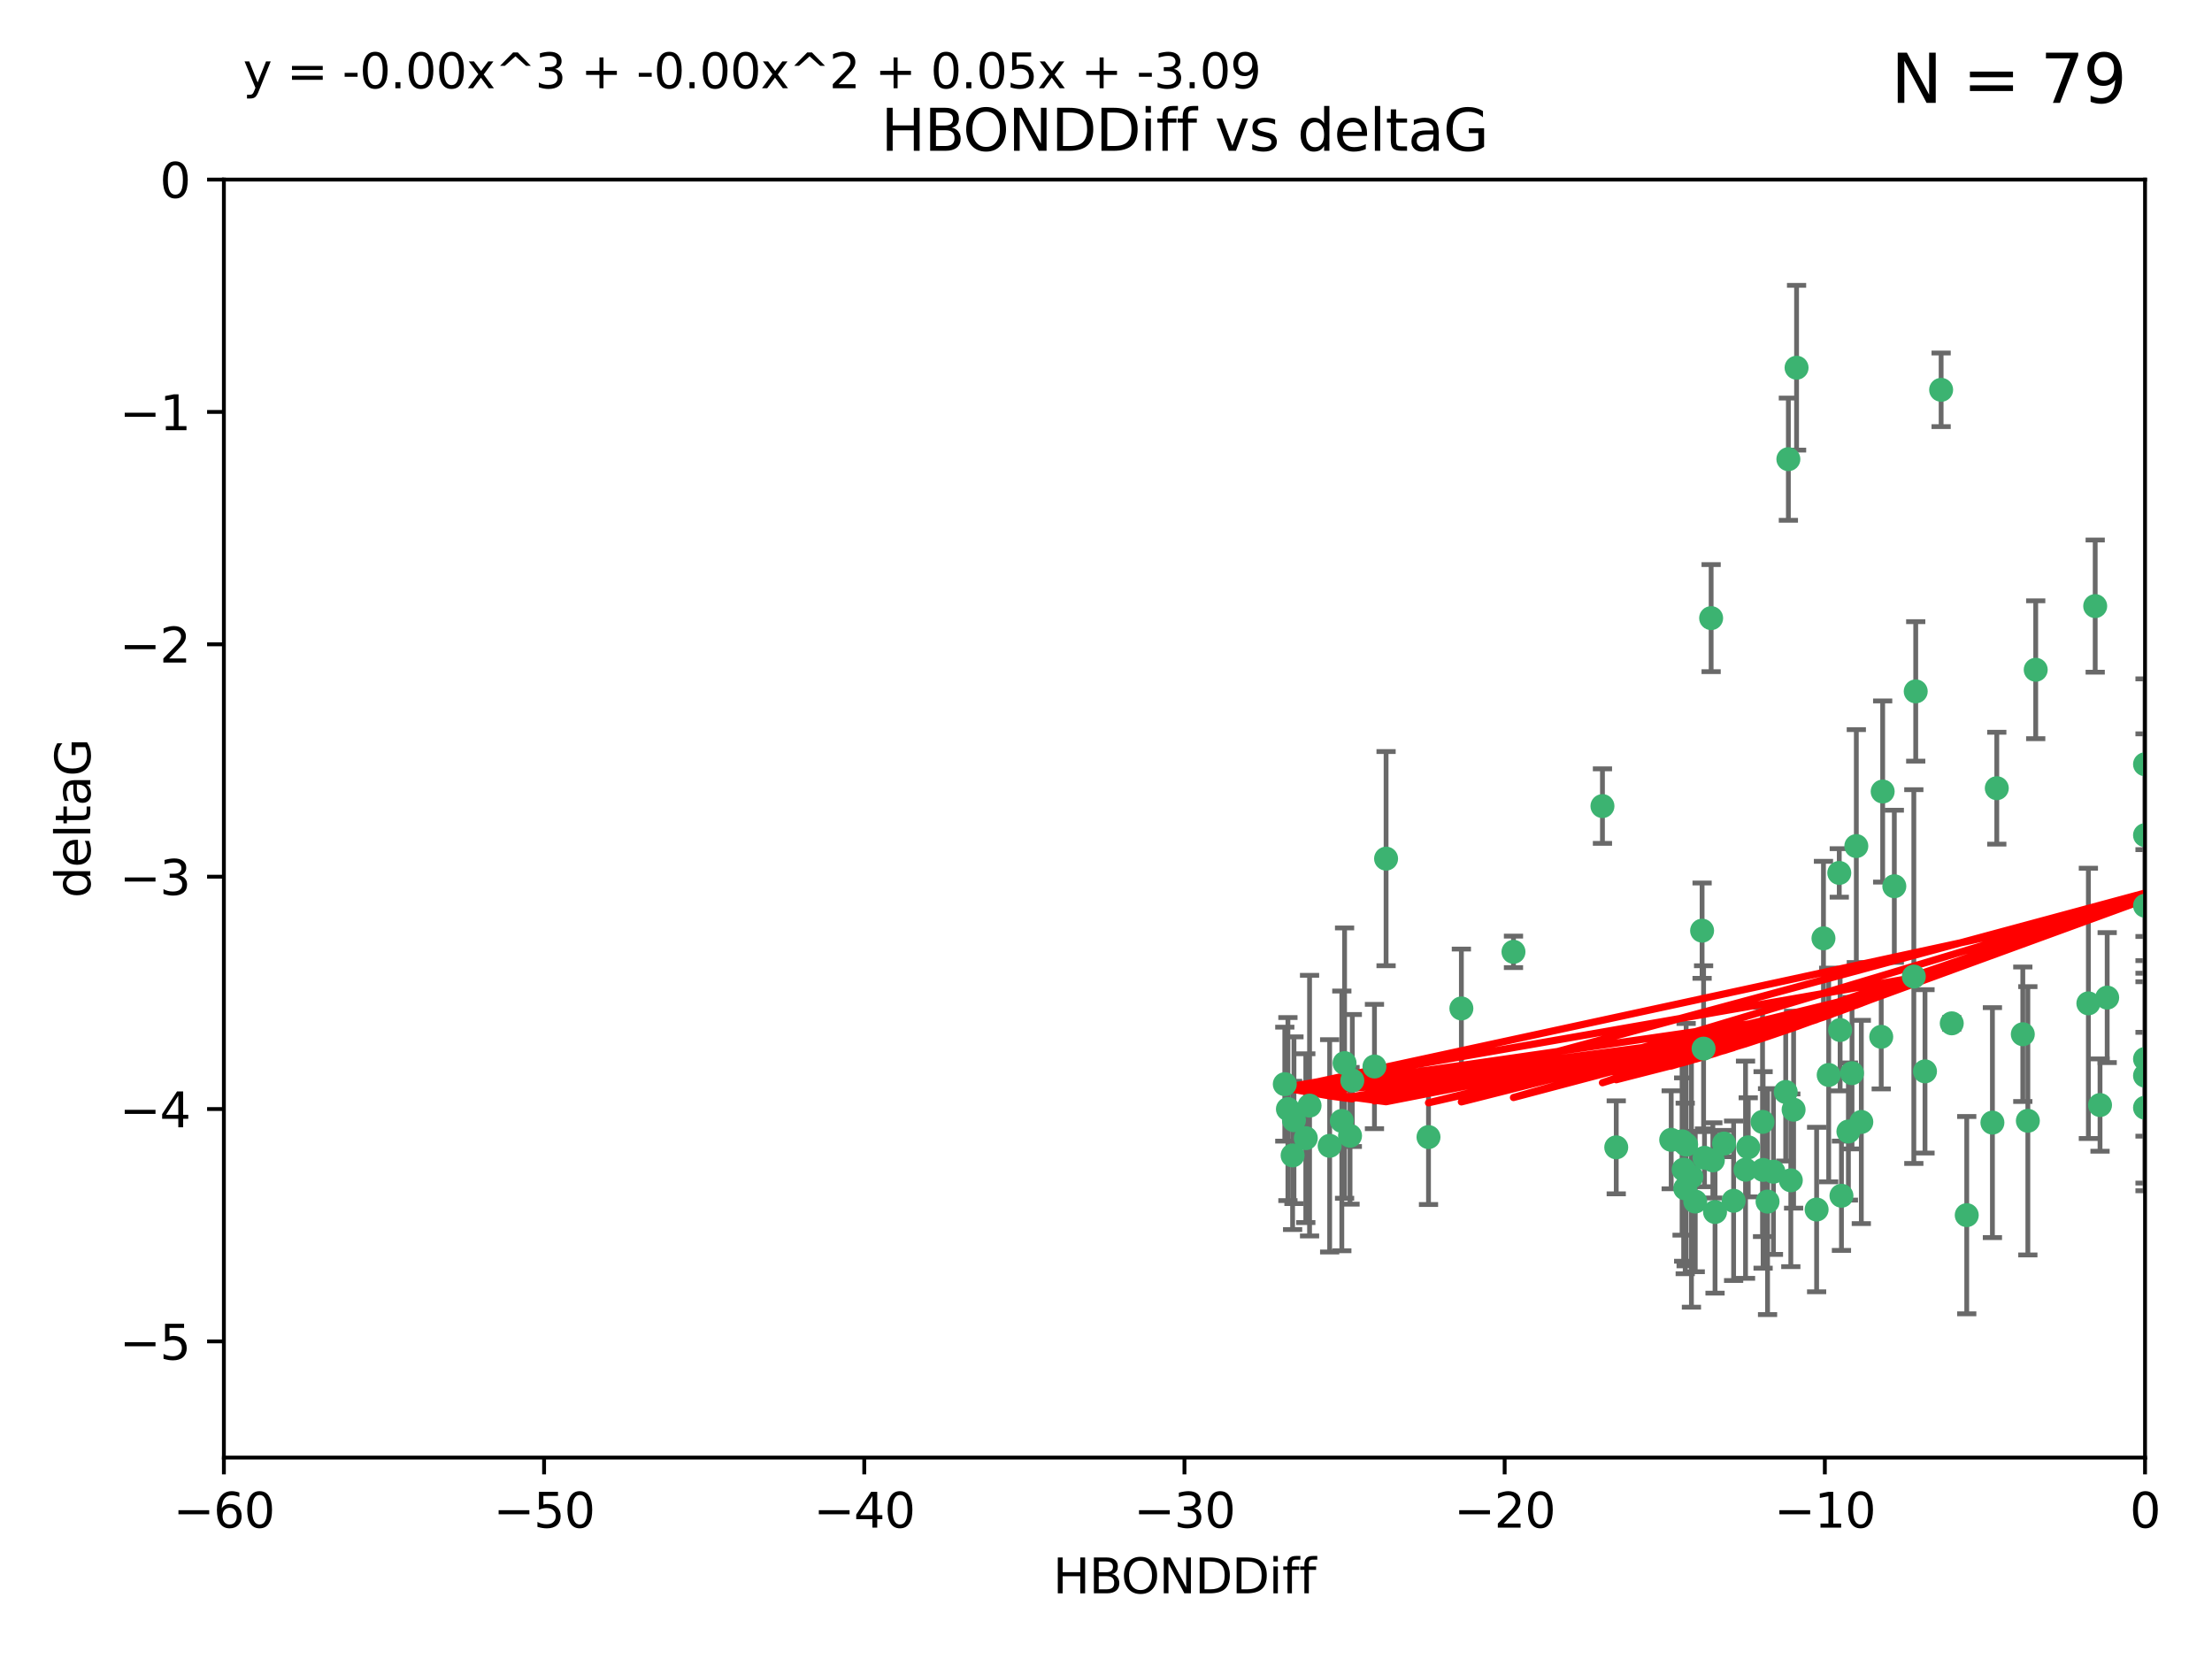 <?xml version="1.0" encoding="utf-8" standalone="no"?>
<!DOCTYPE svg PUBLIC "-//W3C//DTD SVG 1.1//EN"
  "http://www.w3.org/Graphics/SVG/1.1/DTD/svg11.dtd">
<svg xmlns:xlink="http://www.w3.org/1999/xlink" width="460.8pt" height="345.6pt" viewBox="0 0 460.8 345.6" xmlns="http://www.w3.org/2000/svg" version="1.1">
 <defs>
  <style type="text/css">*{stroke-linejoin: round; stroke-linecap: butt}</style>
 </defs>
 <g id="figure_1">
  <g id="patch_1">
   <path d="M 0 345.6 
L 460.8 345.6 
L 460.8 0 
L 0 0 
z
" style="fill: #ffffff"/>
  </g>
  <g id="axes_1">
   <g id="patch_2">
    <path d="M 46.64 303.64 
L 446.85 303.64 
L 446.85 37.411 
L 46.64 37.411 
z
" style="fill: #ffffff"/>
   </g>
   <g id="PathCollection_1">
    <defs>
     <path id="mff9a544802" d="M 0 1.118 
C 0.297 1.118 0.581 1 0.791 0.791 
C 1 0.581 1.118 0.297 1.118 0 
C 1.118 -0.297 1 -0.581 0.791 -0.791 
C 0.581 -1 0.297 -1.118 0 -1.118 
C -0.297 -1.118 -0.581 -1 -0.791 -0.791 
C -1 -0.581 -1.118 -0.297 -1.118 0 
C -1.118 0.297 -1 0.581 -0.791 0.791 
C -0.581 1 -0.297 1.118 0 1.118 
z
" style="stroke: #3cb371"/>
    </defs>
    <g clip-path="url(#p6b7b560f66)">
     <use xlink:href="#mff9a544802" x="364.189" y="239.011" style="fill: #3cb371; stroke: #3cb371"/>
     <use xlink:href="#mff9a544802" x="368.215" y="250.316" style="fill: #3cb371; stroke: #3cb371"/>
     <use xlink:href="#mff9a544802" x="373.059" y="245.88" style="fill: #3cb371; stroke: #3cb371"/>
     <use xlink:href="#mff9a544802" x="373.64" y="231.167" style="fill: #3cb371; stroke: #3cb371"/>
     <use xlink:href="#mff9a544802" x="272.022" y="237.101" style="fill: #3cb371; stroke: #3cb371"/>
     <use xlink:href="#mff9a544802" x="351.255" y="238.455" style="fill: #3cb371; stroke: #3cb371"/>
     <use xlink:href="#mff9a544802" x="352.356" y="245.151" style="fill: #3cb371; stroke: #3cb371"/>
     <use xlink:href="#mff9a544802" x="336.694" y="239.012" style="fill: #3cb371; stroke: #3cb371"/>
     <use xlink:href="#mff9a544802" x="351.062" y="247.575" style="fill: #3cb371; stroke: #3cb371"/>
     <use xlink:href="#mff9a544802" x="383.608" y="249.096" style="fill: #3cb371; stroke: #3cb371"/>
     <use xlink:href="#mff9a544802" x="269.556" y="233.364" style="fill: #3cb371; stroke: #3cb371"/>
     <use xlink:href="#mff9a544802" x="361.144" y="250.142" style="fill: #3cb371; stroke: #3cb371"/>
     <use xlink:href="#mff9a544802" x="350.738" y="243.641" style="fill: #3cb371; stroke: #3cb371"/>
     <use xlink:href="#mff9a544802" x="378.435" y="251.967" style="fill: #3cb371; stroke: #3cb371"/>
     <use xlink:href="#mff9a544802" x="280.099" y="221.462" style="fill: #3cb371; stroke: #3cb371"/>
     <use xlink:href="#mff9a544802" x="281.711" y="225.088" style="fill: #3cb371; stroke: #3cb371"/>
     <use xlink:href="#mff9a544802" x="279.527" y="233.502" style="fill: #3cb371; stroke: #3cb371"/>
     <use xlink:href="#mff9a544802" x="348.14" y="237.443" style="fill: #3cb371; stroke: #3cb371"/>
     <use xlink:href="#mff9a544802" x="363.626" y="243.675" style="fill: #3cb371; stroke: #3cb371"/>
     <use xlink:href="#mff9a544802" x="281.237" y="236.602" style="fill: #3cb371; stroke: #3cb371"/>
     <use xlink:href="#mff9a544802" x="276.992" y="238.695" style="fill: #3cb371; stroke: #3cb371"/>
     <use xlink:href="#mff9a544802" x="269.274" y="240.695" style="fill: #3cb371; stroke: #3cb371"/>
     <use xlink:href="#mff9a544802" x="288.745" y="178.869" style="fill: #3cb371; stroke: #3cb371"/>
     <use xlink:href="#mff9a544802" x="380.951" y="223.937" style="fill: #3cb371; stroke: #3cb371"/>
     <use xlink:href="#mff9a544802" x="367.286" y="243.713" style="fill: #3cb371; stroke: #3cb371"/>
     <use xlink:href="#mff9a544802" x="367.169" y="233.712" style="fill: #3cb371; stroke: #3cb371"/>
     <use xlink:href="#mff9a544802" x="383.331" y="214.57" style="fill: #3cb371; stroke: #3cb371"/>
     <use xlink:href="#mff9a544802" x="356.818" y="241.73" style="fill: #3cb371; stroke: #3cb371"/>
     <use xlink:href="#mff9a544802" x="385.055" y="235.714" style="fill: #3cb371; stroke: #3cb371"/>
     <use xlink:href="#mff9a544802" x="369.439" y="244.088" style="fill: #3cb371; stroke: #3cb371"/>
     <use xlink:href="#mff9a544802" x="286.325" y="222.173" style="fill: #3cb371; stroke: #3cb371"/>
     <use xlink:href="#mff9a544802" x="461.043" y="141.469" style="fill: #3cb371; stroke: #3cb371"/>
     <use xlink:href="#mff9a544802" x="374.258" y="76.602" style="fill: #3cb371; stroke: #3cb371"/>
     <use xlink:href="#mff9a544802" x="355.078" y="241.193" style="fill: #3cb371; stroke: #3cb371"/>
     <use xlink:href="#mff9a544802" x="387.747" y="233.723" style="fill: #3cb371; stroke: #3cb371"/>
     <use xlink:href="#mff9a544802" x="357.274" y="252.481" style="fill: #3cb371; stroke: #3cb371"/>
     <use xlink:href="#mff9a544802" x="353.151" y="250.302" style="fill: #3cb371; stroke: #3cb371"/>
     <use xlink:href="#mff9a544802" x="385.806" y="223.559" style="fill: #3cb371; stroke: #3cb371"/>
     <use xlink:href="#mff9a544802" x="379.862" y="195.473" style="fill: #3cb371; stroke: #3cb371"/>
     <use xlink:href="#mff9a544802" x="354.578" y="193.873" style="fill: #3cb371; stroke: #3cb371"/>
     <use xlink:href="#mff9a544802" x="372.551" y="95.653" style="fill: #3cb371; stroke: #3cb371"/>
     <use xlink:href="#mff9a544802" x="272.805" y="230.324" style="fill: #3cb371; stroke: #3cb371"/>
     <use xlink:href="#mff9a544802" x="359.153" y="238.222" style="fill: #3cb371; stroke: #3cb371"/>
     <use xlink:href="#mff9a544802" x="371.999" y="227.477" style="fill: #3cb371; stroke: #3cb371"/>
     <use xlink:href="#mff9a544802" x="350.408" y="237.76" style="fill: #3cb371; stroke: #3cb371"/>
     <use xlink:href="#mff9a544802" x="409.709" y="253.138" style="fill: #3cb371; stroke: #3cb371"/>
     <use xlink:href="#mff9a544802" x="354.889" y="218.451" style="fill: #3cb371; stroke: #3cb371"/>
     <use xlink:href="#mff9a544802" x="267.647" y="225.849" style="fill: #3cb371; stroke: #3cb371"/>
     <use xlink:href="#mff9a544802" x="404.373" y="81.207" style="fill: #3cb371; stroke: #3cb371"/>
     <use xlink:href="#mff9a544802" x="437.474" y="230.202" style="fill: #3cb371; stroke: #3cb371"/>
     <use xlink:href="#mff9a544802" x="268.297" y="231.04" style="fill: #3cb371; stroke: #3cb371"/>
     <use xlink:href="#mff9a544802" x="356.461" y="128.766" style="fill: #3cb371; stroke: #3cb371"/>
     <use xlink:href="#mff9a544802" x="446.85" y="230.756" style="fill: #3cb371; stroke: #3cb371"/>
     <use xlink:href="#mff9a544802" x="304.431" y="210.077" style="fill: #3cb371; stroke: #3cb371"/>
     <use xlink:href="#mff9a544802" x="391.895" y="215.989" style="fill: #3cb371; stroke: #3cb371"/>
     <use xlink:href="#mff9a544802" x="415.968" y="164.196" style="fill: #3cb371; stroke: #3cb371"/>
     <use xlink:href="#mff9a544802" x="398.685" y="203.435" style="fill: #3cb371; stroke: #3cb371"/>
     <use xlink:href="#mff9a544802" x="297.583" y="236.875" style="fill: #3cb371; stroke: #3cb371"/>
     <use xlink:href="#mff9a544802" x="386.706" y="176.253" style="fill: #3cb371; stroke: #3cb371"/>
     <use xlink:href="#mff9a544802" x="424.077" y="139.522" style="fill: #3cb371; stroke: #3cb371"/>
     <use xlink:href="#mff9a544802" x="399.08" y="144.029" style="fill: #3cb371; stroke: #3cb371"/>
     <use xlink:href="#mff9a544802" x="315.286" y="198.286" style="fill: #3cb371; stroke: #3cb371"/>
     <use xlink:href="#mff9a544802" x="383.153" y="181.846" style="fill: #3cb371; stroke: #3cb371"/>
     <use xlink:href="#mff9a544802" x="446.85" y="188.681" style="fill: #3cb371; stroke: #3cb371"/>
     <use xlink:href="#mff9a544802" x="401.013" y="223.183" style="fill: #3cb371; stroke: #3cb371"/>
     <use xlink:href="#mff9a544802" x="435.046" y="209.019" style="fill: #3cb371; stroke: #3cb371"/>
     <use xlink:href="#mff9a544802" x="438.965" y="207.82" style="fill: #3cb371; stroke: #3cb371"/>
     <use xlink:href="#mff9a544802" x="406.587" y="213.179" style="fill: #3cb371; stroke: #3cb371"/>
     <use xlink:href="#mff9a544802" x="422.439" y="233.481" style="fill: #3cb371; stroke: #3cb371"/>
     <use xlink:href="#mff9a544802" x="446.85" y="173.979" style="fill: #3cb371; stroke: #3cb371"/>
     <use xlink:href="#mff9a544802" x="436.469" y="126.26" style="fill: #3cb371; stroke: #3cb371"/>
     <use xlink:href="#mff9a544802" x="394.622" y="184.622" style="fill: #3cb371; stroke: #3cb371"/>
     <use xlink:href="#mff9a544802" x="446.85" y="224.085" style="fill: #3cb371; stroke: #3cb371"/>
     <use xlink:href="#mff9a544802" x="415.057" y="233.861" style="fill: #3cb371; stroke: #3cb371"/>
     <use xlink:href="#mff9a544802" x="446.85" y="159.21" style="fill: #3cb371; stroke: #3cb371"/>
     <use xlink:href="#mff9a544802" x="421.387" y="215.451" style="fill: #3cb371; stroke: #3cb371"/>
     <use xlink:href="#mff9a544802" x="392.195" y="164.886" style="fill: #3cb371; stroke: #3cb371"/>
     <use xlink:href="#mff9a544802" x="333.82" y="167.925" style="fill: #3cb371; stroke: #3cb371"/>
     <use xlink:href="#mff9a544802" x="446.85" y="220.6" style="fill: #3cb371; stroke: #3cb371"/>
    </g>
   </g>
   <g id="matplotlib.axis_1">
    <g id="xtick_1">
     <g id="line2d_1">
      <defs>
       <path id="mf4e5647604" d="M 0 0 
L 0 3.5 
" style="stroke: #000000; stroke-width: 0.8"/>
      </defs>
      <g>
       <use xlink:href="#mf4e5647604" x="46.64" y="303.64" style="stroke: #000000; stroke-width: 0.8"/>
      </g>
     </g>
     <g id="text_1">
      <!-- −60 -->
      <g transform="translate(36.088 318.238)scale(0.1 -0.1)">
       <defs>
        <path id="DejaVuSans-2212" d="M 678 2272 
L 4684 2272 
L 4684 1741 
L 678 1741 
L 678 2272 
z
" transform="scale(0.016)"/>
        <path id="DejaVuSans-36" d="M 2113 2584 
Q 1688 2584 1439 2293 
Q 1191 2003 1191 1497 
Q 1191 994 1439 701 
Q 1688 409 2113 409 
Q 2538 409 2786 701 
Q 3034 994 3034 1497 
Q 3034 2003 2786 2293 
Q 2538 2584 2113 2584 
z
M 3366 4563 
L 3366 3988 
Q 3128 4100 2886 4159 
Q 2644 4219 2406 4219 
Q 1781 4219 1451 3797 
Q 1122 3375 1075 2522 
Q 1259 2794 1537 2939 
Q 1816 3084 2150 3084 
Q 2853 3084 3261 2657 
Q 3669 2231 3669 1497 
Q 3669 778 3244 343 
Q 2819 -91 2113 -91 
Q 1303 -91 875 529 
Q 447 1150 447 2328 
Q 447 3434 972 4092 
Q 1497 4750 2381 4750 
Q 2619 4750 2861 4703 
Q 3103 4656 3366 4563 
z
" transform="scale(0.016)"/>
        <path id="DejaVuSans-30" d="M 2034 4250 
Q 1547 4250 1301 3770 
Q 1056 3291 1056 2328 
Q 1056 1369 1301 889 
Q 1547 409 2034 409 
Q 2525 409 2770 889 
Q 3016 1369 3016 2328 
Q 3016 3291 2770 3770 
Q 2525 4250 2034 4250 
z
M 2034 4750 
Q 2819 4750 3233 4129 
Q 3647 3509 3647 2328 
Q 3647 1150 3233 529 
Q 2819 -91 2034 -91 
Q 1250 -91 836 529 
Q 422 1150 422 2328 
Q 422 3509 836 4129 
Q 1250 4750 2034 4750 
z
" transform="scale(0.016)"/>
       </defs>
       <use xlink:href="#DejaVuSans-2212"/>
       <use xlink:href="#DejaVuSans-36" x="83.789"/>
       <use xlink:href="#DejaVuSans-30" x="147.412"/>
      </g>
     </g>
    </g>
    <g id="xtick_2">
     <g id="line2d_2">
      <g>
       <use xlink:href="#mf4e5647604" x="113.342" y="303.64" style="stroke: #000000; stroke-width: 0.8"/>
      </g>
     </g>
     <g id="text_2">
      <!-- −50 -->
      <g transform="translate(102.789 318.238)scale(0.1 -0.1)">
       <defs>
        <path id="DejaVuSans-35" d="M 691 4666 
L 3169 4666 
L 3169 4134 
L 1269 4134 
L 1269 2991 
Q 1406 3038 1543 3061 
Q 1681 3084 1819 3084 
Q 2600 3084 3056 2656 
Q 3513 2228 3513 1497 
Q 3513 744 3044 326 
Q 2575 -91 1722 -91 
Q 1428 -91 1123 -41 
Q 819 9 494 109 
L 494 744 
Q 775 591 1075 516 
Q 1375 441 1709 441 
Q 2250 441 2565 725 
Q 2881 1009 2881 1497 
Q 2881 1984 2565 2268 
Q 2250 2553 1709 2553 
Q 1456 2553 1204 2497 
Q 953 2441 691 2322 
L 691 4666 
z
" transform="scale(0.016)"/>
       </defs>
       <use xlink:href="#DejaVuSans-2212"/>
       <use xlink:href="#DejaVuSans-35" x="83.789"/>
       <use xlink:href="#DejaVuSans-30" x="147.412"/>
      </g>
     </g>
    </g>
    <g id="xtick_3">
     <g id="line2d_3">
      <g>
       <use xlink:href="#mf4e5647604" x="180.043" y="303.64" style="stroke: #000000; stroke-width: 0.8"/>
      </g>
     </g>
     <g id="text_3">
      <!-- −40 -->
      <g transform="translate(169.491 318.238)scale(0.1 -0.1)">
       <defs>
        <path id="DejaVuSans-34" d="M 2419 4116 
L 825 1625 
L 2419 1625 
L 2419 4116 
z
M 2253 4666 
L 3047 4666 
L 3047 1625 
L 3713 1625 
L 3713 1100 
L 3047 1100 
L 3047 0 
L 2419 0 
L 2419 1100 
L 313 1100 
L 313 1709 
L 2253 4666 
z
" transform="scale(0.016)"/>
       </defs>
       <use xlink:href="#DejaVuSans-2212"/>
       <use xlink:href="#DejaVuSans-34" x="83.789"/>
       <use xlink:href="#DejaVuSans-30" x="147.412"/>
      </g>
     </g>
    </g>
    <g id="xtick_4">
     <g id="line2d_4">
      <g>
       <use xlink:href="#mf4e5647604" x="246.745" y="303.64" style="stroke: #000000; stroke-width: 0.8"/>
      </g>
     </g>
     <g id="text_4">
      <!-- −30 -->
      <g transform="translate(236.193 318.238)scale(0.1 -0.1)">
       <defs>
        <path id="DejaVuSans-33" d="M 2597 2516 
Q 3050 2419 3304 2112 
Q 3559 1806 3559 1356 
Q 3559 666 3084 287 
Q 2609 -91 1734 -91 
Q 1441 -91 1130 -33 
Q 819 25 488 141 
L 488 750 
Q 750 597 1062 519 
Q 1375 441 1716 441 
Q 2309 441 2620 675 
Q 2931 909 2931 1356 
Q 2931 1769 2642 2001 
Q 2353 2234 1838 2234 
L 1294 2234 
L 1294 2753 
L 1863 2753 
Q 2328 2753 2575 2939 
Q 2822 3125 2822 3475 
Q 2822 3834 2567 4026 
Q 2313 4219 1838 4219 
Q 1578 4219 1281 4162 
Q 984 4106 628 3988 
L 628 4550 
Q 988 4650 1302 4700 
Q 1616 4750 1894 4750 
Q 2613 4750 3031 4423 
Q 3450 4097 3450 3541 
Q 3450 3153 3228 2886 
Q 3006 2619 2597 2516 
z
" transform="scale(0.016)"/>
       </defs>
       <use xlink:href="#DejaVuSans-2212"/>
       <use xlink:href="#DejaVuSans-33" x="83.789"/>
       <use xlink:href="#DejaVuSans-30" x="147.412"/>
      </g>
     </g>
    </g>
    <g id="xtick_5">
     <g id="line2d_5">
      <g>
       <use xlink:href="#mf4e5647604" x="313.447" y="303.64" style="stroke: #000000; stroke-width: 0.8"/>
      </g>
     </g>
     <g id="text_5">
      <!-- −20 -->
      <g transform="translate(302.894 318.238)scale(0.1 -0.1)">
       <defs>
        <path id="DejaVuSans-32" d="M 1228 531 
L 3431 531 
L 3431 0 
L 469 0 
L 469 531 
Q 828 903 1448 1529 
Q 2069 2156 2228 2338 
Q 2531 2678 2651 2914 
Q 2772 3150 2772 3378 
Q 2772 3750 2511 3984 
Q 2250 4219 1831 4219 
Q 1534 4219 1204 4116 
Q 875 4013 500 3803 
L 500 4441 
Q 881 4594 1212 4672 
Q 1544 4750 1819 4750 
Q 2544 4750 2975 4387 
Q 3406 4025 3406 3419 
Q 3406 3131 3298 2873 
Q 3191 2616 2906 2266 
Q 2828 2175 2409 1742 
Q 1991 1309 1228 531 
z
" transform="scale(0.016)"/>
       </defs>
       <use xlink:href="#DejaVuSans-2212"/>
       <use xlink:href="#DejaVuSans-32" x="83.789"/>
       <use xlink:href="#DejaVuSans-30" x="147.412"/>
      </g>
     </g>
    </g>
    <g id="xtick_6">
     <g id="line2d_6">
      <g>
       <use xlink:href="#mf4e5647604" x="380.148" y="303.64" style="stroke: #000000; stroke-width: 0.8"/>
      </g>
     </g>
     <g id="text_6">
      <!-- −10 -->
      <g transform="translate(369.596 318.238)scale(0.1 -0.1)">
       <defs>
        <path id="DejaVuSans-31" d="M 794 531 
L 1825 531 
L 1825 4091 
L 703 3866 
L 703 4441 
L 1819 4666 
L 2450 4666 
L 2450 531 
L 3481 531 
L 3481 0 
L 794 0 
L 794 531 
z
" transform="scale(0.016)"/>
       </defs>
       <use xlink:href="#DejaVuSans-2212"/>
       <use xlink:href="#DejaVuSans-31" x="83.789"/>
       <use xlink:href="#DejaVuSans-30" x="147.412"/>
      </g>
     </g>
    </g>
    <g id="xtick_7">
     <g id="line2d_7">
      <g>
       <use xlink:href="#mf4e5647604" x="446.85" y="303.64" style="stroke: #000000; stroke-width: 0.8"/>
      </g>
     </g>
     <g id="text_7">
      <!-- 0 -->
      <g transform="translate(443.669 318.238)scale(0.1 -0.1)">
       <use xlink:href="#DejaVuSans-30"/>
      </g>
     </g>
    </g>
    <g id="text_8">
     <!-- HBONDDiff -->
     <g transform="translate(219.356 331.917)scale(0.1 -0.1)">
      <defs>
       <path id="DejaVuSans-48" d="M 628 4666 
L 1259 4666 
L 1259 2753 
L 3553 2753 
L 3553 4666 
L 4184 4666 
L 4184 0 
L 3553 0 
L 3553 2222 
L 1259 2222 
L 1259 0 
L 628 0 
L 628 4666 
z
" transform="scale(0.016)"/>
       <path id="DejaVuSans-42" d="M 1259 2228 
L 1259 519 
L 2272 519 
Q 2781 519 3026 730 
Q 3272 941 3272 1375 
Q 3272 1813 3026 2020 
Q 2781 2228 2272 2228 
L 1259 2228 
z
M 1259 4147 
L 1259 2741 
L 2194 2741 
Q 2656 2741 2882 2914 
Q 3109 3088 3109 3444 
Q 3109 3797 2882 3972 
Q 2656 4147 2194 4147 
L 1259 4147 
z
M 628 4666 
L 2241 4666 
Q 2963 4666 3353 4366 
Q 3744 4066 3744 3513 
Q 3744 3084 3544 2831 
Q 3344 2578 2956 2516 
Q 3422 2416 3680 2098 
Q 3938 1781 3938 1306 
Q 3938 681 3513 340 
Q 3088 0 2303 0 
L 628 0 
L 628 4666 
z
" transform="scale(0.016)"/>
       <path id="DejaVuSans-4f" d="M 2522 4238 
Q 1834 4238 1429 3725 
Q 1025 3213 1025 2328 
Q 1025 1447 1429 934 
Q 1834 422 2522 422 
Q 3209 422 3611 934 
Q 4013 1447 4013 2328 
Q 4013 3213 3611 3725 
Q 3209 4238 2522 4238 
z
M 2522 4750 
Q 3503 4750 4090 4092 
Q 4678 3434 4678 2328 
Q 4678 1225 4090 567 
Q 3503 -91 2522 -91 
Q 1538 -91 948 565 
Q 359 1222 359 2328 
Q 359 3434 948 4092 
Q 1538 4750 2522 4750 
z
" transform="scale(0.016)"/>
       <path id="DejaVuSans-4e" d="M 628 4666 
L 1478 4666 
L 3547 763 
L 3547 4666 
L 4159 4666 
L 4159 0 
L 3309 0 
L 1241 3903 
L 1241 0 
L 628 0 
L 628 4666 
z
" transform="scale(0.016)"/>
       <path id="DejaVuSans-44" d="M 1259 4147 
L 1259 519 
L 2022 519 
Q 2988 519 3436 956 
Q 3884 1394 3884 2338 
Q 3884 3275 3436 3711 
Q 2988 4147 2022 4147 
L 1259 4147 
z
M 628 4666 
L 1925 4666 
Q 3281 4666 3915 4102 
Q 4550 3538 4550 2338 
Q 4550 1131 3912 565 
Q 3275 0 1925 0 
L 628 0 
L 628 4666 
z
" transform="scale(0.016)"/>
       <path id="DejaVuSans-69" d="M 603 3500 
L 1178 3500 
L 1178 0 
L 603 0 
L 603 3500 
z
M 603 4863 
L 1178 4863 
L 1178 4134 
L 603 4134 
L 603 4863 
z
" transform="scale(0.016)"/>
       <path id="DejaVuSans-66" d="M 2375 4863 
L 2375 4384 
L 1825 4384 
Q 1516 4384 1395 4259 
Q 1275 4134 1275 3809 
L 1275 3500 
L 2222 3500 
L 2222 3053 
L 1275 3053 
L 1275 0 
L 697 0 
L 697 3053 
L 147 3053 
L 147 3500 
L 697 3500 
L 697 3744 
Q 697 4328 969 4595 
Q 1241 4863 1831 4863 
L 2375 4863 
z
" transform="scale(0.016)"/>
      </defs>
      <use xlink:href="#DejaVuSans-48"/>
      <use xlink:href="#DejaVuSans-42" x="75.195"/>
      <use xlink:href="#DejaVuSans-4f" x="142.049"/>
      <use xlink:href="#DejaVuSans-4e" x="220.76"/>
      <use xlink:href="#DejaVuSans-44" x="295.564"/>
      <use xlink:href="#DejaVuSans-44" x="372.566"/>
      <use xlink:href="#DejaVuSans-69" x="449.568"/>
      <use xlink:href="#DejaVuSans-66" x="477.352"/>
      <use xlink:href="#DejaVuSans-66" x="512.557"/>
     </g>
    </g>
   </g>
   <g id="matplotlib.axis_2">
    <g id="ytick_1">
     <g id="line2d_8">
      <defs>
       <path id="m9f47c50909" d="M 0 0 
L -3.5 0 
" style="stroke: #000000; stroke-width: 0.8"/>
      </defs>
      <g>
       <use xlink:href="#m9f47c50909" x="46.64" y="279.437" style="stroke: #000000; stroke-width: 0.8"/>
      </g>
     </g>
     <g id="text_9">
      <!-- −5 -->
      <g transform="translate(24.898 283.237)scale(0.1 -0.1)">
       <use xlink:href="#DejaVuSans-2212"/>
       <use xlink:href="#DejaVuSans-35" x="83.789"/>
      </g>
     </g>
    </g>
    <g id="ytick_2">
     <g id="line2d_9">
      <g>
       <use xlink:href="#m9f47c50909" x="46.64" y="231.032" style="stroke: #000000; stroke-width: 0.8"/>
      </g>
     </g>
     <g id="text_10">
      <!-- −4 -->
      <g transform="translate(24.898 234.831)scale(0.1 -0.1)">
       <use xlink:href="#DejaVuSans-2212"/>
       <use xlink:href="#DejaVuSans-34" x="83.789"/>
      </g>
     </g>
    </g>
    <g id="ytick_3">
     <g id="line2d_10">
      <g>
       <use xlink:href="#m9f47c50909" x="46.64" y="182.627" style="stroke: #000000; stroke-width: 0.8"/>
      </g>
     </g>
     <g id="text_11">
      <!-- −3 -->
      <g transform="translate(24.898 186.426)scale(0.1 -0.1)">
       <use xlink:href="#DejaVuSans-2212"/>
       <use xlink:href="#DejaVuSans-33" x="83.789"/>
      </g>
     </g>
    </g>
    <g id="ytick_4">
     <g id="line2d_11">
      <g>
       <use xlink:href="#m9f47c50909" x="46.64" y="134.222" style="stroke: #000000; stroke-width: 0.8"/>
      </g>
     </g>
     <g id="text_12">
      <!-- −2 -->
      <g transform="translate(24.898 138.021)scale(0.1 -0.1)">
       <use xlink:href="#DejaVuSans-2212"/>
       <use xlink:href="#DejaVuSans-32" x="83.789"/>
      </g>
     </g>
    </g>
    <g id="ytick_5">
     <g id="line2d_12">
      <g>
       <use xlink:href="#m9f47c50909" x="46.64" y="85.816" style="stroke: #000000; stroke-width: 0.8"/>
      </g>
     </g>
     <g id="text_13">
      <!-- −1 -->
      <g transform="translate(24.898 89.616)scale(0.1 -0.1)">
       <use xlink:href="#DejaVuSans-2212"/>
       <use xlink:href="#DejaVuSans-31" x="83.789"/>
      </g>
     </g>
    </g>
    <g id="ytick_6">
     <g id="line2d_13">
      <g>
       <use xlink:href="#m9f47c50909" x="46.64" y="37.411" style="stroke: #000000; stroke-width: 0.8"/>
      </g>
     </g>
     <g id="text_14">
      <!-- 0 -->
      <g transform="translate(33.278 41.21)scale(0.1 -0.1)">
       <use xlink:href="#DejaVuSans-30"/>
      </g>
     </g>
    </g>
    <g id="text_15">
     <!-- deltaG -->
     <g transform="translate(18.818 187.064)rotate(-90)scale(0.1 -0.1)">
      <defs>
       <path id="DejaVuSans-64" d="M 2906 2969 
L 2906 4863 
L 3481 4863 
L 3481 0 
L 2906 0 
L 2906 525 
Q 2725 213 2448 61 
Q 2172 -91 1784 -91 
Q 1150 -91 751 415 
Q 353 922 353 1747 
Q 353 2572 751 3078 
Q 1150 3584 1784 3584 
Q 2172 3584 2448 3432 
Q 2725 3281 2906 2969 
z
M 947 1747 
Q 947 1113 1208 752 
Q 1469 391 1925 391 
Q 2381 391 2643 752 
Q 2906 1113 2906 1747 
Q 2906 2381 2643 2742 
Q 2381 3103 1925 3103 
Q 1469 3103 1208 2742 
Q 947 2381 947 1747 
z
" transform="scale(0.016)"/>
       <path id="DejaVuSans-65" d="M 3597 1894 
L 3597 1613 
L 953 1613 
Q 991 1019 1311 708 
Q 1631 397 2203 397 
Q 2534 397 2845 478 
Q 3156 559 3463 722 
L 3463 178 
Q 3153 47 2828 -22 
Q 2503 -91 2169 -91 
Q 1331 -91 842 396 
Q 353 884 353 1716 
Q 353 2575 817 3079 
Q 1281 3584 2069 3584 
Q 2775 3584 3186 3129 
Q 3597 2675 3597 1894 
z
M 3022 2063 
Q 3016 2534 2758 2815 
Q 2500 3097 2075 3097 
Q 1594 3097 1305 2825 
Q 1016 2553 972 2059 
L 3022 2063 
z
" transform="scale(0.016)"/>
       <path id="DejaVuSans-6c" d="M 603 4863 
L 1178 4863 
L 1178 0 
L 603 0 
L 603 4863 
z
" transform="scale(0.016)"/>
       <path id="DejaVuSans-74" d="M 1172 4494 
L 1172 3500 
L 2356 3500 
L 2356 3053 
L 1172 3053 
L 1172 1153 
Q 1172 725 1289 603 
Q 1406 481 1766 481 
L 2356 481 
L 2356 0 
L 1766 0 
Q 1100 0 847 248 
Q 594 497 594 1153 
L 594 3053 
L 172 3053 
L 172 3500 
L 594 3500 
L 594 4494 
L 1172 4494 
z
" transform="scale(0.016)"/>
       <path id="DejaVuSans-61" d="M 2194 1759 
Q 1497 1759 1228 1600 
Q 959 1441 959 1056 
Q 959 750 1161 570 
Q 1363 391 1709 391 
Q 2188 391 2477 730 
Q 2766 1069 2766 1631 
L 2766 1759 
L 2194 1759 
z
M 3341 1997 
L 3341 0 
L 2766 0 
L 2766 531 
Q 2569 213 2275 61 
Q 1981 -91 1556 -91 
Q 1019 -91 701 211 
Q 384 513 384 1019 
Q 384 1609 779 1909 
Q 1175 2209 1959 2209 
L 2766 2209 
L 2766 2266 
Q 2766 2663 2505 2880 
Q 2244 3097 1772 3097 
Q 1472 3097 1187 3025 
Q 903 2953 641 2809 
L 641 3341 
Q 956 3463 1253 3523 
Q 1550 3584 1831 3584 
Q 2591 3584 2966 3190 
Q 3341 2797 3341 1997 
z
" transform="scale(0.016)"/>
       <path id="DejaVuSans-47" d="M 3809 666 
L 3809 1919 
L 2778 1919 
L 2778 2438 
L 4434 2438 
L 4434 434 
Q 4069 175 3628 42 
Q 3188 -91 2688 -91 
Q 1594 -91 976 548 
Q 359 1188 359 2328 
Q 359 3472 976 4111 
Q 1594 4750 2688 4750 
Q 3144 4750 3555 4637 
Q 3966 4525 4313 4306 
L 4313 3634 
Q 3963 3931 3569 4081 
Q 3175 4231 2741 4231 
Q 1884 4231 1454 3753 
Q 1025 3275 1025 2328 
Q 1025 1384 1454 906 
Q 1884 428 2741 428 
Q 3075 428 3337 486 
Q 3600 544 3809 666 
z
" transform="scale(0.016)"/>
      </defs>
      <use xlink:href="#DejaVuSans-64"/>
      <use xlink:href="#DejaVuSans-65" x="63.477"/>
      <use xlink:href="#DejaVuSans-6c" x="125"/>
      <use xlink:href="#DejaVuSans-74" x="152.783"/>
      <use xlink:href="#DejaVuSans-61" x="191.992"/>
      <use xlink:href="#DejaVuSans-47" x="253.271"/>
     </g>
    </g>
   </g>
   <g id="LineCollection_1">
    <path d="M 364.189 249.332 
L 364.189 228.691 
" clip-path="url(#p6b7b560f66)" style="fill: none; stroke: #696969"/>
    <path d="M 368.215 273.851 
L 368.215 226.78 
" clip-path="url(#p6b7b560f66)" style="fill: none; stroke: #696969"/>
    <path d="M 373.059 263.87 
L 373.059 227.891 
" clip-path="url(#p6b7b560f66)" style="fill: none; stroke: #696969"/>
    <path d="M 373.64 251.678 
L 373.64 210.656 
" clip-path="url(#p6b7b560f66)" style="fill: none; stroke: #696969"/>
    <path d="M 272.022 254.682 
L 272.022 219.519 
" clip-path="url(#p6b7b560f66)" style="fill: none; stroke: #696969"/>
    <path d="M 351.255 263.702 
L 351.255 213.208 
" clip-path="url(#p6b7b560f66)" style="fill: none; stroke: #696969"/>
    <path d="M 352.356 272.312 
L 352.356 217.99 
" clip-path="url(#p6b7b560f66)" style="fill: none; stroke: #696969"/>
    <path d="M 336.694 248.696 
L 336.694 229.327 
" clip-path="url(#p6b7b560f66)" style="fill: none; stroke: #696969"/>
    <path d="M 351.062 265.34 
L 351.062 229.81 
" clip-path="url(#p6b7b560f66)" style="fill: none; stroke: #696969"/>
    <path d="M 383.608 260.481 
L 383.608 237.71 
" clip-path="url(#p6b7b560f66)" style="fill: none; stroke: #696969"/>
    <path d="M 269.556 250.731 
L 269.556 215.997 
" clip-path="url(#p6b7b560f66)" style="fill: none; stroke: #696969"/>
    <path d="M 361.144 266.753 
L 361.144 233.531 
" clip-path="url(#p6b7b560f66)" style="fill: none; stroke: #696969"/>
    <path d="M 350.738 262.737 
L 350.738 224.544 
" clip-path="url(#p6b7b560f66)" style="fill: none; stroke: #696969"/>
    <path d="M 378.435 269.097 
L 378.435 234.836 
" clip-path="url(#p6b7b560f66)" style="fill: none; stroke: #696969"/>
    <path d="M 280.099 249.617 
L 280.099 193.307 
" clip-path="url(#p6b7b560f66)" style="fill: none; stroke: #696969"/>
    <path d="M 281.711 238.836 
L 281.711 211.34 
" clip-path="url(#p6b7b560f66)" style="fill: none; stroke: #696969"/>
    <path d="M 279.527 260.554 
L 279.527 206.45 
" clip-path="url(#p6b7b560f66)" style="fill: none; stroke: #696969"/>
    <path d="M 348.14 247.65 
L 348.14 227.236 
" clip-path="url(#p6b7b560f66)" style="fill: none; stroke: #696969"/>
    <path d="M 363.626 266.303 
L 363.626 221.048 
" clip-path="url(#p6b7b560f66)" style="fill: none; stroke: #696969"/>
    <path d="M 281.237 250.846 
L 281.237 222.359 
" clip-path="url(#p6b7b560f66)" style="fill: none; stroke: #696969"/>
    <path d="M 276.992 260.812 
L 276.992 216.578 
" clip-path="url(#p6b7b560f66)" style="fill: none; stroke: #696969"/>
    <path d="M 269.274 256.139 
L 269.274 225.251 
" clip-path="url(#p6b7b560f66)" style="fill: none; stroke: #696969"/>
    <path d="M 288.745 201.178 
L 288.745 156.56 
" clip-path="url(#p6b7b560f66)" style="fill: none; stroke: #696969"/>
    <path d="M 380.951 246.2 
L 380.951 201.674 
" clip-path="url(#p6b7b560f66)" style="fill: none; stroke: #696969"/>
    <path d="M 367.286 264.178 
L 367.286 223.248 
" clip-path="url(#p6b7b560f66)" style="fill: none; stroke: #696969"/>
    <path d="M 367.169 257.598 
L 367.169 209.826 
" clip-path="url(#p6b7b560f66)" style="fill: none; stroke: #696969"/>
    <path d="M 383.331 227.251 
L 383.331 201.889 
" clip-path="url(#p6b7b560f66)" style="fill: none; stroke: #696969"/>
    <path d="M 356.818 249.557 
L 356.818 233.903 
" clip-path="url(#p6b7b560f66)" style="fill: none; stroke: #696969"/>
    <path d="M 385.055 250 
L 385.055 221.428 
" clip-path="url(#p6b7b560f66)" style="fill: none; stroke: #696969"/>
    <path d="M 369.439 261.318 
L 369.439 226.858 
" clip-path="url(#p6b7b560f66)" style="fill: none; stroke: #696969"/>
    <path d="M 286.325 235.121 
L 286.325 209.225 
" clip-path="url(#p6b7b560f66)" style="fill: none; stroke: #696969"/>
    <path d="M 461.043 146.137 
L 461.043 136.802 
" clip-path="url(#p6b7b560f66)" style="fill: none; stroke: #696969"/>
    <path d="M 374.258 93.762 
L 374.258 59.442 
" clip-path="url(#p6b7b560f66)" style="fill: none; stroke: #696969"/>
    <path d="M 355.078 247.22 
L 355.078 235.166 
" clip-path="url(#p6b7b560f66)" style="fill: none; stroke: #696969"/>
    <path d="M 387.747 254.896 
L 387.747 212.549 
" clip-path="url(#p6b7b560f66)" style="fill: none; stroke: #696969"/>
    <path d="M 357.274 269.381 
L 357.274 235.581 
" clip-path="url(#p6b7b560f66)" style="fill: none; stroke: #696969"/>
    <path d="M 353.151 264.925 
L 353.151 235.679 
" clip-path="url(#p6b7b560f66)" style="fill: none; stroke: #696969"/>
    <path d="M 385.806 239.336 
L 385.806 207.781 
" clip-path="url(#p6b7b560f66)" style="fill: none; stroke: #696969"/>
    <path d="M 379.862 211.518 
L 379.862 179.428 
" clip-path="url(#p6b7b560f66)" style="fill: none; stroke: #696969"/>
    <path d="M 354.578 203.802 
L 354.578 183.944 
" clip-path="url(#p6b7b560f66)" style="fill: none; stroke: #696969"/>
    <path d="M 372.551 108.382 
L 372.551 82.923 
" clip-path="url(#p6b7b560f66)" style="fill: none; stroke: #696969"/>
    <path d="M 272.805 257.471 
L 272.805 203.178 
" clip-path="url(#p6b7b560f66)" style="fill: none; stroke: #696969"/>
    <path d="M 359.153 240.963 
L 359.153 235.481 
" clip-path="url(#p6b7b560f66)" style="fill: none; stroke: #696969"/>
    <path d="M 371.999 241.86 
L 371.999 213.095 
" clip-path="url(#p6b7b560f66)" style="fill: none; stroke: #696969"/>
    <path d="M 350.408 257.301 
L 350.408 218.218 
" clip-path="url(#p6b7b560f66)" style="fill: none; stroke: #696969"/>
    <path d="M 409.709 273.691 
L 409.709 232.586 
" clip-path="url(#p6b7b560f66)" style="fill: none; stroke: #696969"/>
    <path d="M 354.889 235.713 
L 354.889 201.188 
" clip-path="url(#p6b7b560f66)" style="fill: none; stroke: #696969"/>
    <path d="M 267.647 237.72 
L 267.647 213.978 
" clip-path="url(#p6b7b560f66)" style="fill: none; stroke: #696969"/>
    <path d="M 404.373 88.875 
L 404.373 73.539 
" clip-path="url(#p6b7b560f66)" style="fill: none; stroke: #696969"/>
    <path d="M 437.474 239.817 
L 437.474 220.587 
" clip-path="url(#p6b7b560f66)" style="fill: none; stroke: #696969"/>
    <path d="M 268.297 250.104 
L 268.297 211.975 
" clip-path="url(#p6b7b560f66)" style="fill: none; stroke: #696969"/>
    <path d="M 356.461 139.92 
L 356.461 117.611 
" clip-path="url(#p6b7b560f66)" style="fill: none; stroke: #696969"/>
    <path d="M 446.85 246.458 
L 446.85 215.054 
" clip-path="url(#p6b7b560f66)" style="fill: none; stroke: #696969"/>
    <path d="M 304.431 222.445 
L 304.431 197.71 
" clip-path="url(#p6b7b560f66)" style="fill: none; stroke: #696969"/>
    <path d="M 391.895 226.845 
L 391.895 205.133 
" clip-path="url(#p6b7b560f66)" style="fill: none; stroke: #696969"/>
    <path d="M 415.968 175.847 
L 415.968 152.545 
" clip-path="url(#p6b7b560f66)" style="fill: none; stroke: #696969"/>
    <path d="M 398.685 242.368 
L 398.685 164.502 
" clip-path="url(#p6b7b560f66)" style="fill: none; stroke: #696969"/>
    <path d="M 297.583 250.922 
L 297.583 222.829 
" clip-path="url(#p6b7b560f66)" style="fill: none; stroke: #696969"/>
    <path d="M 386.706 200.512 
L 386.706 151.994 
" clip-path="url(#p6b7b560f66)" style="fill: none; stroke: #696969"/>
    <path d="M 424.077 153.884 
L 424.077 125.16 
" clip-path="url(#p6b7b560f66)" style="fill: none; stroke: #696969"/>
    <path d="M 399.08 158.556 
L 399.08 129.503 
" clip-path="url(#p6b7b560f66)" style="fill: none; stroke: #696969"/>
    <path d="M 315.286 201.563 
L 315.286 195.009 
" clip-path="url(#p6b7b560f66)" style="fill: none; stroke: #696969"/>
    <path d="M 383.153 186.895 
L 383.153 176.797 
" clip-path="url(#p6b7b560f66)" style="fill: none; stroke: #696969"/>
    <path d="M 446.85 202.739 
L 446.85 174.624 
" clip-path="url(#p6b7b560f66)" style="fill: none; stroke: #696969"/>
    <path d="M 401.013 240.197 
L 401.013 206.168 
" clip-path="url(#p6b7b560f66)" style="fill: none; stroke: #696969"/>
    <path d="M 435.046 237.171 
L 435.046 180.866 
" clip-path="url(#p6b7b560f66)" style="fill: none; stroke: #696969"/>
    <path d="M 438.965 221.356 
L 438.965 194.285 
" clip-path="url(#p6b7b560f66)" style="fill: none; stroke: #696969"/>
    <path d="M 406.587 214.388 
L 406.587 211.971 
" clip-path="url(#p6b7b560f66)" style="fill: none; stroke: #696969"/>
    <path d="M 422.439 261.427 
L 422.439 205.535 
" clip-path="url(#p6b7b560f66)" style="fill: none; stroke: #696969"/>
    <path d="M 446.85 195.085 
L 446.85 152.873 
" clip-path="url(#p6b7b560f66)" style="fill: none; stroke: #696969"/>
    <path d="M 436.469 140.03 
L 436.469 112.489 
" clip-path="url(#p6b7b560f66)" style="fill: none; stroke: #696969"/>
    <path d="M 394.622 200.466 
L 394.622 168.778 
" clip-path="url(#p6b7b560f66)" style="fill: none; stroke: #696969"/>
    <path d="M 446.85 248.056 
L 446.85 200.114 
" clip-path="url(#p6b7b560f66)" style="fill: none; stroke: #696969"/>
    <path d="M 415.057 257.815 
L 415.057 209.906 
" clip-path="url(#p6b7b560f66)" style="fill: none; stroke: #696969"/>
    <path d="M 446.85 176.996 
L 446.85 141.423 
" clip-path="url(#p6b7b560f66)" style="fill: none; stroke: #696969"/>
    <path d="M 421.387 229.46 
L 421.387 201.442 
" clip-path="url(#p6b7b560f66)" style="fill: none; stroke: #696969"/>
    <path d="M 392.195 183.754 
L 392.195 146.019 
" clip-path="url(#p6b7b560f66)" style="fill: none; stroke: #696969"/>
    <path d="M 333.82 175.69 
L 333.82 160.161 
" clip-path="url(#p6b7b560f66)" style="fill: none; stroke: #696969"/>
    <path d="M 446.85 236.686 
L 446.85 204.513 
" clip-path="url(#p6b7b560f66)" style="fill: none; stroke: #696969"/>
   </g>
   <g id="line2d_14">
    <defs>
     <path id="m5b3c72917a" d="M 2 0 
L -2 -0 
" style="stroke: #696969"/>
    </defs>
    <g clip-path="url(#p6b7b560f66)">
     <use xlink:href="#m5b3c72917a" x="364.189" y="249.332" style="fill: #696969; stroke: #696969"/>
     <use xlink:href="#m5b3c72917a" x="368.215" y="273.851" style="fill: #696969; stroke: #696969"/>
     <use xlink:href="#m5b3c72917a" x="373.059" y="263.87" style="fill: #696969; stroke: #696969"/>
     <use xlink:href="#m5b3c72917a" x="373.64" y="251.678" style="fill: #696969; stroke: #696969"/>
     <use xlink:href="#m5b3c72917a" x="272.022" y="254.682" style="fill: #696969; stroke: #696969"/>
     <use xlink:href="#m5b3c72917a" x="351.255" y="263.702" style="fill: #696969; stroke: #696969"/>
     <use xlink:href="#m5b3c72917a" x="352.356" y="272.312" style="fill: #696969; stroke: #696969"/>
     <use xlink:href="#m5b3c72917a" x="336.694" y="248.696" style="fill: #696969; stroke: #696969"/>
     <use xlink:href="#m5b3c72917a" x="351.062" y="265.34" style="fill: #696969; stroke: #696969"/>
     <use xlink:href="#m5b3c72917a" x="383.608" y="260.481" style="fill: #696969; stroke: #696969"/>
     <use xlink:href="#m5b3c72917a" x="269.556" y="250.731" style="fill: #696969; stroke: #696969"/>
     <use xlink:href="#m5b3c72917a" x="361.144" y="266.753" style="fill: #696969; stroke: #696969"/>
     <use xlink:href="#m5b3c72917a" x="350.738" y="262.737" style="fill: #696969; stroke: #696969"/>
     <use xlink:href="#m5b3c72917a" x="378.435" y="269.097" style="fill: #696969; stroke: #696969"/>
     <use xlink:href="#m5b3c72917a" x="280.099" y="249.617" style="fill: #696969; stroke: #696969"/>
     <use xlink:href="#m5b3c72917a" x="281.711" y="238.836" style="fill: #696969; stroke: #696969"/>
     <use xlink:href="#m5b3c72917a" x="279.527" y="260.554" style="fill: #696969; stroke: #696969"/>
     <use xlink:href="#m5b3c72917a" x="348.14" y="247.65" style="fill: #696969; stroke: #696969"/>
     <use xlink:href="#m5b3c72917a" x="363.626" y="266.303" style="fill: #696969; stroke: #696969"/>
     <use xlink:href="#m5b3c72917a" x="281.237" y="250.846" style="fill: #696969; stroke: #696969"/>
     <use xlink:href="#m5b3c72917a" x="276.992" y="260.812" style="fill: #696969; stroke: #696969"/>
     <use xlink:href="#m5b3c72917a" x="269.274" y="256.139" style="fill: #696969; stroke: #696969"/>
     <use xlink:href="#m5b3c72917a" x="288.745" y="201.178" style="fill: #696969; stroke: #696969"/>
     <use xlink:href="#m5b3c72917a" x="380.951" y="246.2" style="fill: #696969; stroke: #696969"/>
     <use xlink:href="#m5b3c72917a" x="367.286" y="264.178" style="fill: #696969; stroke: #696969"/>
     <use xlink:href="#m5b3c72917a" x="367.169" y="257.598" style="fill: #696969; stroke: #696969"/>
     <use xlink:href="#m5b3c72917a" x="383.331" y="227.251" style="fill: #696969; stroke: #696969"/>
     <use xlink:href="#m5b3c72917a" x="356.818" y="249.557" style="fill: #696969; stroke: #696969"/>
     <use xlink:href="#m5b3c72917a" x="385.055" y="250" style="fill: #696969; stroke: #696969"/>
     <use xlink:href="#m5b3c72917a" x="369.439" y="261.318" style="fill: #696969; stroke: #696969"/>
     <use xlink:href="#m5b3c72917a" x="286.325" y="235.121" style="fill: #696969; stroke: #696969"/>
     <use xlink:href="#m5b3c72917a" x="461.043" y="146.137" style="fill: #696969; stroke: #696969"/>
     <use xlink:href="#m5b3c72917a" x="374.258" y="93.762" style="fill: #696969; stroke: #696969"/>
     <use xlink:href="#m5b3c72917a" x="355.078" y="247.22" style="fill: #696969; stroke: #696969"/>
     <use xlink:href="#m5b3c72917a" x="387.747" y="254.896" style="fill: #696969; stroke: #696969"/>
     <use xlink:href="#m5b3c72917a" x="357.274" y="269.381" style="fill: #696969; stroke: #696969"/>
     <use xlink:href="#m5b3c72917a" x="353.151" y="264.925" style="fill: #696969; stroke: #696969"/>
     <use xlink:href="#m5b3c72917a" x="385.806" y="239.336" style="fill: #696969; stroke: #696969"/>
     <use xlink:href="#m5b3c72917a" x="379.862" y="211.518" style="fill: #696969; stroke: #696969"/>
     <use xlink:href="#m5b3c72917a" x="354.578" y="203.802" style="fill: #696969; stroke: #696969"/>
     <use xlink:href="#m5b3c72917a" x="372.551" y="108.382" style="fill: #696969; stroke: #696969"/>
     <use xlink:href="#m5b3c72917a" x="272.805" y="257.471" style="fill: #696969; stroke: #696969"/>
     <use xlink:href="#m5b3c72917a" x="359.153" y="240.963" style="fill: #696969; stroke: #696969"/>
     <use xlink:href="#m5b3c72917a" x="371.999" y="241.86" style="fill: #696969; stroke: #696969"/>
     <use xlink:href="#m5b3c72917a" x="350.408" y="257.301" style="fill: #696969; stroke: #696969"/>
     <use xlink:href="#m5b3c72917a" x="409.709" y="273.691" style="fill: #696969; stroke: #696969"/>
     <use xlink:href="#m5b3c72917a" x="354.889" y="235.713" style="fill: #696969; stroke: #696969"/>
     <use xlink:href="#m5b3c72917a" x="267.647" y="237.72" style="fill: #696969; stroke: #696969"/>
     <use xlink:href="#m5b3c72917a" x="404.373" y="88.875" style="fill: #696969; stroke: #696969"/>
     <use xlink:href="#m5b3c72917a" x="437.474" y="239.817" style="fill: #696969; stroke: #696969"/>
     <use xlink:href="#m5b3c72917a" x="268.297" y="250.104" style="fill: #696969; stroke: #696969"/>
     <use xlink:href="#m5b3c72917a" x="356.461" y="139.92" style="fill: #696969; stroke: #696969"/>
     <use xlink:href="#m5b3c72917a" x="446.85" y="246.458" style="fill: #696969; stroke: #696969"/>
     <use xlink:href="#m5b3c72917a" x="304.431" y="222.445" style="fill: #696969; stroke: #696969"/>
     <use xlink:href="#m5b3c72917a" x="391.895" y="226.845" style="fill: #696969; stroke: #696969"/>
     <use xlink:href="#m5b3c72917a" x="415.968" y="175.847" style="fill: #696969; stroke: #696969"/>
     <use xlink:href="#m5b3c72917a" x="398.685" y="242.368" style="fill: #696969; stroke: #696969"/>
     <use xlink:href="#m5b3c72917a" x="297.583" y="250.922" style="fill: #696969; stroke: #696969"/>
     <use xlink:href="#m5b3c72917a" x="386.706" y="200.512" style="fill: #696969; stroke: #696969"/>
     <use xlink:href="#m5b3c72917a" x="424.077" y="153.884" style="fill: #696969; stroke: #696969"/>
     <use xlink:href="#m5b3c72917a" x="399.08" y="158.556" style="fill: #696969; stroke: #696969"/>
     <use xlink:href="#m5b3c72917a" x="315.286" y="201.563" style="fill: #696969; stroke: #696969"/>
     <use xlink:href="#m5b3c72917a" x="383.153" y="186.895" style="fill: #696969; stroke: #696969"/>
     <use xlink:href="#m5b3c72917a" x="446.85" y="202.739" style="fill: #696969; stroke: #696969"/>
     <use xlink:href="#m5b3c72917a" x="401.013" y="240.197" style="fill: #696969; stroke: #696969"/>
     <use xlink:href="#m5b3c72917a" x="435.046" y="237.171" style="fill: #696969; stroke: #696969"/>
     <use xlink:href="#m5b3c72917a" x="438.965" y="221.356" style="fill: #696969; stroke: #696969"/>
     <use xlink:href="#m5b3c72917a" x="406.587" y="214.388" style="fill: #696969; stroke: #696969"/>
     <use xlink:href="#m5b3c72917a" x="422.439" y="261.427" style="fill: #696969; stroke: #696969"/>
     <use xlink:href="#m5b3c72917a" x="446.85" y="195.085" style="fill: #696969; stroke: #696969"/>
     <use xlink:href="#m5b3c72917a" x="436.469" y="140.03" style="fill: #696969; stroke: #696969"/>
     <use xlink:href="#m5b3c72917a" x="394.622" y="200.466" style="fill: #696969; stroke: #696969"/>
     <use xlink:href="#m5b3c72917a" x="446.85" y="248.056" style="fill: #696969; stroke: #696969"/>
     <use xlink:href="#m5b3c72917a" x="415.057" y="257.815" style="fill: #696969; stroke: #696969"/>
     <use xlink:href="#m5b3c72917a" x="446.85" y="176.996" style="fill: #696969; stroke: #696969"/>
     <use xlink:href="#m5b3c72917a" x="421.387" y="229.46" style="fill: #696969; stroke: #696969"/>
     <use xlink:href="#m5b3c72917a" x="392.195" y="183.754" style="fill: #696969; stroke: #696969"/>
     <use xlink:href="#m5b3c72917a" x="333.82" y="175.69" style="fill: #696969; stroke: #696969"/>
     <use xlink:href="#m5b3c72917a" x="446.85" y="236.686" style="fill: #696969; stroke: #696969"/>
    </g>
   </g>
   <g id="line2d_15">
    <g clip-path="url(#p6b7b560f66)">
     <use xlink:href="#m5b3c72917a" x="364.189" y="228.691" style="fill: #696969; stroke: #696969"/>
     <use xlink:href="#m5b3c72917a" x="368.215" y="226.78" style="fill: #696969; stroke: #696969"/>
     <use xlink:href="#m5b3c72917a" x="373.059" y="227.891" style="fill: #696969; stroke: #696969"/>
     <use xlink:href="#m5b3c72917a" x="373.64" y="210.656" style="fill: #696969; stroke: #696969"/>
     <use xlink:href="#m5b3c72917a" x="272.022" y="219.519" style="fill: #696969; stroke: #696969"/>
     <use xlink:href="#m5b3c72917a" x="351.255" y="213.208" style="fill: #696969; stroke: #696969"/>
     <use xlink:href="#m5b3c72917a" x="352.356" y="217.99" style="fill: #696969; stroke: #696969"/>
     <use xlink:href="#m5b3c72917a" x="336.694" y="229.327" style="fill: #696969; stroke: #696969"/>
     <use xlink:href="#m5b3c72917a" x="351.062" y="229.81" style="fill: #696969; stroke: #696969"/>
     <use xlink:href="#m5b3c72917a" x="383.608" y="237.71" style="fill: #696969; stroke: #696969"/>
     <use xlink:href="#m5b3c72917a" x="269.556" y="215.997" style="fill: #696969; stroke: #696969"/>
     <use xlink:href="#m5b3c72917a" x="361.144" y="233.531" style="fill: #696969; stroke: #696969"/>
     <use xlink:href="#m5b3c72917a" x="350.738" y="224.544" style="fill: #696969; stroke: #696969"/>
     <use xlink:href="#m5b3c72917a" x="378.435" y="234.836" style="fill: #696969; stroke: #696969"/>
     <use xlink:href="#m5b3c72917a" x="280.099" y="193.307" style="fill: #696969; stroke: #696969"/>
     <use xlink:href="#m5b3c72917a" x="281.711" y="211.34" style="fill: #696969; stroke: #696969"/>
     <use xlink:href="#m5b3c72917a" x="279.527" y="206.45" style="fill: #696969; stroke: #696969"/>
     <use xlink:href="#m5b3c72917a" x="348.14" y="227.236" style="fill: #696969; stroke: #696969"/>
     <use xlink:href="#m5b3c72917a" x="363.626" y="221.048" style="fill: #696969; stroke: #696969"/>
     <use xlink:href="#m5b3c72917a" x="281.237" y="222.359" style="fill: #696969; stroke: #696969"/>
     <use xlink:href="#m5b3c72917a" x="276.992" y="216.578" style="fill: #696969; stroke: #696969"/>
     <use xlink:href="#m5b3c72917a" x="269.274" y="225.251" style="fill: #696969; stroke: #696969"/>
     <use xlink:href="#m5b3c72917a" x="288.745" y="156.56" style="fill: #696969; stroke: #696969"/>
     <use xlink:href="#m5b3c72917a" x="380.951" y="201.674" style="fill: #696969; stroke: #696969"/>
     <use xlink:href="#m5b3c72917a" x="367.286" y="223.248" style="fill: #696969; stroke: #696969"/>
     <use xlink:href="#m5b3c72917a" x="367.169" y="209.826" style="fill: #696969; stroke: #696969"/>
     <use xlink:href="#m5b3c72917a" x="383.331" y="201.889" style="fill: #696969; stroke: #696969"/>
     <use xlink:href="#m5b3c72917a" x="356.818" y="233.903" style="fill: #696969; stroke: #696969"/>
     <use xlink:href="#m5b3c72917a" x="385.055" y="221.428" style="fill: #696969; stroke: #696969"/>
     <use xlink:href="#m5b3c72917a" x="369.439" y="226.858" style="fill: #696969; stroke: #696969"/>
     <use xlink:href="#m5b3c72917a" x="286.325" y="209.225" style="fill: #696969; stroke: #696969"/>
     <use xlink:href="#m5b3c72917a" x="461.043" y="136.802" style="fill: #696969; stroke: #696969"/>
     <use xlink:href="#m5b3c72917a" x="374.258" y="59.442" style="fill: #696969; stroke: #696969"/>
     <use xlink:href="#m5b3c72917a" x="355.078" y="235.166" style="fill: #696969; stroke: #696969"/>
     <use xlink:href="#m5b3c72917a" x="387.747" y="212.549" style="fill: #696969; stroke: #696969"/>
     <use xlink:href="#m5b3c72917a" x="357.274" y="235.581" style="fill: #696969; stroke: #696969"/>
     <use xlink:href="#m5b3c72917a" x="353.151" y="235.679" style="fill: #696969; stroke: #696969"/>
     <use xlink:href="#m5b3c72917a" x="385.806" y="207.781" style="fill: #696969; stroke: #696969"/>
     <use xlink:href="#m5b3c72917a" x="379.862" y="179.428" style="fill: #696969; stroke: #696969"/>
     <use xlink:href="#m5b3c72917a" x="354.578" y="183.944" style="fill: #696969; stroke: #696969"/>
     <use xlink:href="#m5b3c72917a" x="372.551" y="82.923" style="fill: #696969; stroke: #696969"/>
     <use xlink:href="#m5b3c72917a" x="272.805" y="203.178" style="fill: #696969; stroke: #696969"/>
     <use xlink:href="#m5b3c72917a" x="359.153" y="235.481" style="fill: #696969; stroke: #696969"/>
     <use xlink:href="#m5b3c72917a" x="371.999" y="213.095" style="fill: #696969; stroke: #696969"/>
     <use xlink:href="#m5b3c72917a" x="350.408" y="218.218" style="fill: #696969; stroke: #696969"/>
     <use xlink:href="#m5b3c72917a" x="409.709" y="232.586" style="fill: #696969; stroke: #696969"/>
     <use xlink:href="#m5b3c72917a" x="354.889" y="201.188" style="fill: #696969; stroke: #696969"/>
     <use xlink:href="#m5b3c72917a" x="267.647" y="213.978" style="fill: #696969; stroke: #696969"/>
     <use xlink:href="#m5b3c72917a" x="404.373" y="73.539" style="fill: #696969; stroke: #696969"/>
     <use xlink:href="#m5b3c72917a" x="437.474" y="220.587" style="fill: #696969; stroke: #696969"/>
     <use xlink:href="#m5b3c72917a" x="268.297" y="211.975" style="fill: #696969; stroke: #696969"/>
     <use xlink:href="#m5b3c72917a" x="356.461" y="117.611" style="fill: #696969; stroke: #696969"/>
     <use xlink:href="#m5b3c72917a" x="446.85" y="215.054" style="fill: #696969; stroke: #696969"/>
     <use xlink:href="#m5b3c72917a" x="304.431" y="197.71" style="fill: #696969; stroke: #696969"/>
     <use xlink:href="#m5b3c72917a" x="391.895" y="205.133" style="fill: #696969; stroke: #696969"/>
     <use xlink:href="#m5b3c72917a" x="415.968" y="152.545" style="fill: #696969; stroke: #696969"/>
     <use xlink:href="#m5b3c72917a" x="398.685" y="164.502" style="fill: #696969; stroke: #696969"/>
     <use xlink:href="#m5b3c72917a" x="297.583" y="222.829" style="fill: #696969; stroke: #696969"/>
     <use xlink:href="#m5b3c72917a" x="386.706" y="151.994" style="fill: #696969; stroke: #696969"/>
     <use xlink:href="#m5b3c72917a" x="424.077" y="125.16" style="fill: #696969; stroke: #696969"/>
     <use xlink:href="#m5b3c72917a" x="399.08" y="129.503" style="fill: #696969; stroke: #696969"/>
     <use xlink:href="#m5b3c72917a" x="315.286" y="195.009" style="fill: #696969; stroke: #696969"/>
     <use xlink:href="#m5b3c72917a" x="383.153" y="176.797" style="fill: #696969; stroke: #696969"/>
     <use xlink:href="#m5b3c72917a" x="446.85" y="174.624" style="fill: #696969; stroke: #696969"/>
     <use xlink:href="#m5b3c72917a" x="401.013" y="206.168" style="fill: #696969; stroke: #696969"/>
     <use xlink:href="#m5b3c72917a" x="435.046" y="180.866" style="fill: #696969; stroke: #696969"/>
     <use xlink:href="#m5b3c72917a" x="438.965" y="194.285" style="fill: #696969; stroke: #696969"/>
     <use xlink:href="#m5b3c72917a" x="406.587" y="211.971" style="fill: #696969; stroke: #696969"/>
     <use xlink:href="#m5b3c72917a" x="422.439" y="205.535" style="fill: #696969; stroke: #696969"/>
     <use xlink:href="#m5b3c72917a" x="446.85" y="152.873" style="fill: #696969; stroke: #696969"/>
     <use xlink:href="#m5b3c72917a" x="436.469" y="112.489" style="fill: #696969; stroke: #696969"/>
     <use xlink:href="#m5b3c72917a" x="394.622" y="168.778" style="fill: #696969; stroke: #696969"/>
     <use xlink:href="#m5b3c72917a" x="446.85" y="200.114" style="fill: #696969; stroke: #696969"/>
     <use xlink:href="#m5b3c72917a" x="415.057" y="209.906" style="fill: #696969; stroke: #696969"/>
     <use xlink:href="#m5b3c72917a" x="446.85" y="141.423" style="fill: #696969; stroke: #696969"/>
     <use xlink:href="#m5b3c72917a" x="421.387" y="201.442" style="fill: #696969; stroke: #696969"/>
     <use xlink:href="#m5b3c72917a" x="392.195" y="146.019" style="fill: #696969; stroke: #696969"/>
     <use xlink:href="#m5b3c72917a" x="333.82" y="160.161" style="fill: #696969; stroke: #696969"/>
     <use xlink:href="#m5b3c72917a" x="446.85" y="204.513" style="fill: #696969; stroke: #696969"/>
    </g>
   </g>
   <g id="line2d_16">
    <path d="M 364.189 217.267 
L 368.215 215.94 
L 373.059 214.29 
L 373.64 214.088 
L 272.022 227.465 
L 351.255 221.207 
L 352.356 220.893 
L 336.694 224.927 
L 351.062 221.262 
L 383.608 210.527 
L 269.556 226.972 
L 361.144 218.241 
L 350.738 221.353 
L 378.435 212.399 
L 280.099 228.727 
L 281.711 228.916 
L 279.527 228.655 
L 348.14 222.072 
L 363.626 217.449 
L 281.237 228.863 
L 276.992 228.304 
L 269.274 226.913 
L 288.745 229.508 
L 380.951 211.494 
L 367.286 216.25 
L 367.169 216.289 
L 383.331 210.628 
L 356.818 219.577 
L 385.055 209.995 
L 369.439 215.528 
L 286.325 229.346 
L 461.043 182.207 
L 374.258 213.873 
L 355.078 220.098 
L 387.747 208.999 
L 357.274 219.439 
L 353.151 220.663 
L 385.806 209.718 
L 379.862 211.887 
L 354.578 220.246 
L 372.551 214.466 
L 272.805 227.611 
L 359.153 218.863 
L 371.999 214.656 
L 350.408 221.446 
L 409.709 200.617 
L 354.889 220.154 
L 267.647 226.555 
L 404.373 202.677 
L 437.474 190.123 
L 268.297 226.701 
L 356.461 219.685 
L 446.85 186.815 
L 304.431 229.545 
L 391.895 207.445 
L 415.968 198.203 
L 398.685 204.863 
L 297.583 229.737 
L 386.706 209.385 
L 424.077 195.101 
L 399.08 204.712 
L 315.286 228.634 
L 383.153 210.693 
L 446.85 186.815 
L 401.013 203.971 
L 435.046 191.007 
L 438.965 189.585 
L 406.587 201.823 
L 422.439 195.724 
L 446.85 186.815 
L 436.469 190.488 
L 394.622 206.413 
L 446.85 186.815 
L 415.057 198.554 
L 446.85 186.815 
L 421.387 196.125 
L 392.195 207.331 
L 333.82 225.556 
L 446.85 186.815 
" clip-path="url(#p6b7b560f66)" style="fill: none; stroke: #ff0000; stroke-width: 1.5; stroke-linecap: square"/>
   </g>
   <g id="line2d_17">
    <defs>
     <path id="m91df5e4f92" d="M 0 2 
C 0.53 2 1.039 1.789 1.414 1.414 
C 1.789 1.039 2 0.53 2 0 
C 2 -0.53 1.789 -1.039 1.414 -1.414 
C 1.039 -1.789 0.53 -2 0 -2 
C -0.53 -2 -1.039 -1.789 -1.414 -1.414 
C -1.789 -1.039 -2 -0.53 -2 0 
C -2 0.53 -1.789 1.039 -1.414 1.414 
C -1.039 1.789 -0.53 2 0 2 
z
" style="stroke: #3cb371"/>
    </defs>
    <g clip-path="url(#p6b7b560f66)">
     <use xlink:href="#m91df5e4f92" x="364.189" y="239.011" style="fill: #3cb371; stroke: #3cb371"/>
     <use xlink:href="#m91df5e4f92" x="368.215" y="250.316" style="fill: #3cb371; stroke: #3cb371"/>
     <use xlink:href="#m91df5e4f92" x="373.059" y="245.88" style="fill: #3cb371; stroke: #3cb371"/>
     <use xlink:href="#m91df5e4f92" x="373.64" y="231.167" style="fill: #3cb371; stroke: #3cb371"/>
     <use xlink:href="#m91df5e4f92" x="272.022" y="237.101" style="fill: #3cb371; stroke: #3cb371"/>
     <use xlink:href="#m91df5e4f92" x="351.255" y="238.455" style="fill: #3cb371; stroke: #3cb371"/>
     <use xlink:href="#m91df5e4f92" x="352.356" y="245.151" style="fill: #3cb371; stroke: #3cb371"/>
     <use xlink:href="#m91df5e4f92" x="336.694" y="239.012" style="fill: #3cb371; stroke: #3cb371"/>
     <use xlink:href="#m91df5e4f92" x="351.062" y="247.575" style="fill: #3cb371; stroke: #3cb371"/>
     <use xlink:href="#m91df5e4f92" x="383.608" y="249.096" style="fill: #3cb371; stroke: #3cb371"/>
     <use xlink:href="#m91df5e4f92" x="269.556" y="233.364" style="fill: #3cb371; stroke: #3cb371"/>
     <use xlink:href="#m91df5e4f92" x="361.144" y="250.142" style="fill: #3cb371; stroke: #3cb371"/>
     <use xlink:href="#m91df5e4f92" x="350.738" y="243.641" style="fill: #3cb371; stroke: #3cb371"/>
     <use xlink:href="#m91df5e4f92" x="378.435" y="251.967" style="fill: #3cb371; stroke: #3cb371"/>
     <use xlink:href="#m91df5e4f92" x="280.099" y="221.462" style="fill: #3cb371; stroke: #3cb371"/>
     <use xlink:href="#m91df5e4f92" x="281.711" y="225.088" style="fill: #3cb371; stroke: #3cb371"/>
     <use xlink:href="#m91df5e4f92" x="279.527" y="233.502" style="fill: #3cb371; stroke: #3cb371"/>
     <use xlink:href="#m91df5e4f92" x="348.14" y="237.443" style="fill: #3cb371; stroke: #3cb371"/>
     <use xlink:href="#m91df5e4f92" x="363.626" y="243.675" style="fill: #3cb371; stroke: #3cb371"/>
     <use xlink:href="#m91df5e4f92" x="281.237" y="236.602" style="fill: #3cb371; stroke: #3cb371"/>
     <use xlink:href="#m91df5e4f92" x="276.992" y="238.695" style="fill: #3cb371; stroke: #3cb371"/>
     <use xlink:href="#m91df5e4f92" x="269.274" y="240.695" style="fill: #3cb371; stroke: #3cb371"/>
     <use xlink:href="#m91df5e4f92" x="288.745" y="178.869" style="fill: #3cb371; stroke: #3cb371"/>
     <use xlink:href="#m91df5e4f92" x="380.951" y="223.937" style="fill: #3cb371; stroke: #3cb371"/>
     <use xlink:href="#m91df5e4f92" x="367.286" y="243.713" style="fill: #3cb371; stroke: #3cb371"/>
     <use xlink:href="#m91df5e4f92" x="367.169" y="233.712" style="fill: #3cb371; stroke: #3cb371"/>
     <use xlink:href="#m91df5e4f92" x="383.331" y="214.57" style="fill: #3cb371; stroke: #3cb371"/>
     <use xlink:href="#m91df5e4f92" x="356.818" y="241.73" style="fill: #3cb371; stroke: #3cb371"/>
     <use xlink:href="#m91df5e4f92" x="385.055" y="235.714" style="fill: #3cb371; stroke: #3cb371"/>
     <use xlink:href="#m91df5e4f92" x="369.439" y="244.088" style="fill: #3cb371; stroke: #3cb371"/>
     <use xlink:href="#m91df5e4f92" x="286.325" y="222.173" style="fill: #3cb371; stroke: #3cb371"/>
     <use xlink:href="#m91df5e4f92" x="461.043" y="141.469" style="fill: #3cb371; stroke: #3cb371"/>
     <use xlink:href="#m91df5e4f92" x="374.258" y="76.602" style="fill: #3cb371; stroke: #3cb371"/>
     <use xlink:href="#m91df5e4f92" x="355.078" y="241.193" style="fill: #3cb371; stroke: #3cb371"/>
     <use xlink:href="#m91df5e4f92" x="387.747" y="233.723" style="fill: #3cb371; stroke: #3cb371"/>
     <use xlink:href="#m91df5e4f92" x="357.274" y="252.481" style="fill: #3cb371; stroke: #3cb371"/>
     <use xlink:href="#m91df5e4f92" x="353.151" y="250.302" style="fill: #3cb371; stroke: #3cb371"/>
     <use xlink:href="#m91df5e4f92" x="385.806" y="223.559" style="fill: #3cb371; stroke: #3cb371"/>
     <use xlink:href="#m91df5e4f92" x="379.862" y="195.473" style="fill: #3cb371; stroke: #3cb371"/>
     <use xlink:href="#m91df5e4f92" x="354.578" y="193.873" style="fill: #3cb371; stroke: #3cb371"/>
     <use xlink:href="#m91df5e4f92" x="372.551" y="95.653" style="fill: #3cb371; stroke: #3cb371"/>
     <use xlink:href="#m91df5e4f92" x="272.805" y="230.324" style="fill: #3cb371; stroke: #3cb371"/>
     <use xlink:href="#m91df5e4f92" x="359.153" y="238.222" style="fill: #3cb371; stroke: #3cb371"/>
     <use xlink:href="#m91df5e4f92" x="371.999" y="227.477" style="fill: #3cb371; stroke: #3cb371"/>
     <use xlink:href="#m91df5e4f92" x="350.408" y="237.76" style="fill: #3cb371; stroke: #3cb371"/>
     <use xlink:href="#m91df5e4f92" x="409.709" y="253.138" style="fill: #3cb371; stroke: #3cb371"/>
     <use xlink:href="#m91df5e4f92" x="354.889" y="218.451" style="fill: #3cb371; stroke: #3cb371"/>
     <use xlink:href="#m91df5e4f92" x="267.647" y="225.849" style="fill: #3cb371; stroke: #3cb371"/>
     <use xlink:href="#m91df5e4f92" x="404.373" y="81.207" style="fill: #3cb371; stroke: #3cb371"/>
     <use xlink:href="#m91df5e4f92" x="437.474" y="230.202" style="fill: #3cb371; stroke: #3cb371"/>
     <use xlink:href="#m91df5e4f92" x="268.297" y="231.04" style="fill: #3cb371; stroke: #3cb371"/>
     <use xlink:href="#m91df5e4f92" x="356.461" y="128.766" style="fill: #3cb371; stroke: #3cb371"/>
     <use xlink:href="#m91df5e4f92" x="446.85" y="230.756" style="fill: #3cb371; stroke: #3cb371"/>
     <use xlink:href="#m91df5e4f92" x="304.431" y="210.077" style="fill: #3cb371; stroke: #3cb371"/>
     <use xlink:href="#m91df5e4f92" x="391.895" y="215.989" style="fill: #3cb371; stroke: #3cb371"/>
     <use xlink:href="#m91df5e4f92" x="415.968" y="164.196" style="fill: #3cb371; stroke: #3cb371"/>
     <use xlink:href="#m91df5e4f92" x="398.685" y="203.435" style="fill: #3cb371; stroke: #3cb371"/>
     <use xlink:href="#m91df5e4f92" x="297.583" y="236.875" style="fill: #3cb371; stroke: #3cb371"/>
     <use xlink:href="#m91df5e4f92" x="386.706" y="176.253" style="fill: #3cb371; stroke: #3cb371"/>
     <use xlink:href="#m91df5e4f92" x="424.077" y="139.522" style="fill: #3cb371; stroke: #3cb371"/>
     <use xlink:href="#m91df5e4f92" x="399.08" y="144.029" style="fill: #3cb371; stroke: #3cb371"/>
     <use xlink:href="#m91df5e4f92" x="315.286" y="198.286" style="fill: #3cb371; stroke: #3cb371"/>
     <use xlink:href="#m91df5e4f92" x="383.153" y="181.846" style="fill: #3cb371; stroke: #3cb371"/>
     <use xlink:href="#m91df5e4f92" x="446.85" y="188.681" style="fill: #3cb371; stroke: #3cb371"/>
     <use xlink:href="#m91df5e4f92" x="401.013" y="223.183" style="fill: #3cb371; stroke: #3cb371"/>
     <use xlink:href="#m91df5e4f92" x="435.046" y="209.019" style="fill: #3cb371; stroke: #3cb371"/>
     <use xlink:href="#m91df5e4f92" x="438.965" y="207.82" style="fill: #3cb371; stroke: #3cb371"/>
     <use xlink:href="#m91df5e4f92" x="406.587" y="213.179" style="fill: #3cb371; stroke: #3cb371"/>
     <use xlink:href="#m91df5e4f92" x="422.439" y="233.481" style="fill: #3cb371; stroke: #3cb371"/>
     <use xlink:href="#m91df5e4f92" x="446.85" y="173.979" style="fill: #3cb371; stroke: #3cb371"/>
     <use xlink:href="#m91df5e4f92" x="436.469" y="126.26" style="fill: #3cb371; stroke: #3cb371"/>
     <use xlink:href="#m91df5e4f92" x="394.622" y="184.622" style="fill: #3cb371; stroke: #3cb371"/>
     <use xlink:href="#m91df5e4f92" x="446.85" y="224.085" style="fill: #3cb371; stroke: #3cb371"/>
     <use xlink:href="#m91df5e4f92" x="415.057" y="233.861" style="fill: #3cb371; stroke: #3cb371"/>
     <use xlink:href="#m91df5e4f92" x="446.85" y="159.21" style="fill: #3cb371; stroke: #3cb371"/>
     <use xlink:href="#m91df5e4f92" x="421.387" y="215.451" style="fill: #3cb371; stroke: #3cb371"/>
     <use xlink:href="#m91df5e4f92" x="392.195" y="164.886" style="fill: #3cb371; stroke: #3cb371"/>
     <use xlink:href="#m91df5e4f92" x="333.82" y="167.925" style="fill: #3cb371; stroke: #3cb371"/>
     <use xlink:href="#m91df5e4f92" x="446.85" y="220.6" style="fill: #3cb371; stroke: #3cb371"/>
    </g>
   </g>
   <g id="patch_3">
    <path d="M 46.64 303.64 
L 46.64 37.411 
" style="fill: none; stroke: #000000; stroke-width: 0.8; stroke-linejoin: miter; stroke-linecap: square"/>
   </g>
   <g id="patch_4">
    <path d="M 446.85 303.64 
L 446.85 37.411 
" style="fill: none; stroke: #000000; stroke-width: 0.8; stroke-linejoin: miter; stroke-linecap: square"/>
   </g>
   <g id="patch_5">
    <path d="M 46.64 303.64 
L 446.85 303.64 
" style="fill: none; stroke: #000000; stroke-width: 0.8; stroke-linejoin: miter; stroke-linecap: square"/>
   </g>
   <g id="patch_6">
    <path d="M 46.64 37.411 
L 446.85 37.411 
" style="fill: none; stroke: #000000; stroke-width: 0.8; stroke-linejoin: miter; stroke-linecap: square"/>
   </g>
   <g id="text_16">
    <!-- N = 79 -->
    <g transform="translate(393.929 21.426)scale(0.14 -0.14)">
     <defs>
      <path id="DejaVuSans-20" transform="scale(0.016)"/>
      <path id="DejaVuSans-3d" d="M 678 2906 
L 4684 2906 
L 4684 2381 
L 678 2381 
L 678 2906 
z
M 678 1631 
L 4684 1631 
L 4684 1100 
L 678 1100 
L 678 1631 
z
" transform="scale(0.016)"/>
      <path id="DejaVuSans-37" d="M 525 4666 
L 3525 4666 
L 3525 4397 
L 1831 0 
L 1172 0 
L 2766 4134 
L 525 4134 
L 525 4666 
z
" transform="scale(0.016)"/>
      <path id="DejaVuSans-39" d="M 703 97 
L 703 672 
Q 941 559 1184 500 
Q 1428 441 1663 441 
Q 2288 441 2617 861 
Q 2947 1281 2994 2138 
Q 2813 1869 2534 1725 
Q 2256 1581 1919 1581 
Q 1219 1581 811 2004 
Q 403 2428 403 3163 
Q 403 3881 828 4315 
Q 1253 4750 1959 4750 
Q 2769 4750 3195 4129 
Q 3622 3509 3622 2328 
Q 3622 1225 3098 567 
Q 2575 -91 1691 -91 
Q 1453 -91 1209 -44 
Q 966 3 703 97 
z
M 1959 2075 
Q 2384 2075 2632 2365 
Q 2881 2656 2881 3163 
Q 2881 3666 2632 3958 
Q 2384 4250 1959 4250 
Q 1534 4250 1286 3958 
Q 1038 3666 1038 3163 
Q 1038 2656 1286 2365 
Q 1534 2075 1959 2075 
z
" transform="scale(0.016)"/>
     </defs>
     <use xlink:href="#DejaVuSans-4e"/>
     <use xlink:href="#DejaVuSans-20" x="74.805"/>
     <use xlink:href="#DejaVuSans-3d" x="106.592"/>
     <use xlink:href="#DejaVuSans-20" x="190.381"/>
     <use xlink:href="#DejaVuSans-37" x="222.168"/>
     <use xlink:href="#DejaVuSans-39" x="285.791"/>
    </g>
   </g>
   <g id="text_17">
    <!-- y = -0.00x^3 + -0.00x^2 + 0.05x + -3.09 -->
    <g transform="translate(50.642 18.387)scale(0.1 -0.1)">
     <defs>
      <path id="DejaVuSans-79" d="M 2059 -325 
Q 1816 -950 1584 -1140 
Q 1353 -1331 966 -1331 
L 506 -1331 
L 506 -850 
L 844 -850 
Q 1081 -850 1212 -737 
Q 1344 -625 1503 -206 
L 1606 56 
L 191 3500 
L 800 3500 
L 1894 763 
L 2988 3500 
L 3597 3500 
L 2059 -325 
z
" transform="scale(0.016)"/>
      <path id="DejaVuSans-2d" d="M 313 2009 
L 1997 2009 
L 1997 1497 
L 313 1497 
L 313 2009 
z
" transform="scale(0.016)"/>
      <path id="DejaVuSans-2e" d="M 684 794 
L 1344 794 
L 1344 0 
L 684 0 
L 684 794 
z
" transform="scale(0.016)"/>
      <path id="DejaVuSans-78" d="M 3513 3500 
L 2247 1797 
L 3578 0 
L 2900 0 
L 1881 1375 
L 863 0 
L 184 0 
L 1544 1831 
L 300 3500 
L 978 3500 
L 1906 2253 
L 2834 3500 
L 3513 3500 
z
" transform="scale(0.016)"/>
      <path id="DejaVuSans-5e" d="M 2988 4666 
L 4684 2925 
L 4056 2925 
L 2681 4159 
L 1306 2925 
L 678 2925 
L 2375 4666 
L 2988 4666 
z
" transform="scale(0.016)"/>
      <path id="DejaVuSans-2b" d="M 2944 4013 
L 2944 2272 
L 4684 2272 
L 4684 1741 
L 2944 1741 
L 2944 0 
L 2419 0 
L 2419 1741 
L 678 1741 
L 678 2272 
L 2419 2272 
L 2419 4013 
L 2944 4013 
z
" transform="scale(0.016)"/>
     </defs>
     <use xlink:href="#DejaVuSans-79"/>
     <use xlink:href="#DejaVuSans-20" x="59.18"/>
     <use xlink:href="#DejaVuSans-3d" x="90.967"/>
     <use xlink:href="#DejaVuSans-20" x="174.756"/>
     <use xlink:href="#DejaVuSans-2d" x="206.543"/>
     <use xlink:href="#DejaVuSans-30" x="242.627"/>
     <use xlink:href="#DejaVuSans-2e" x="306.25"/>
     <use xlink:href="#DejaVuSans-30" x="338.037"/>
     <use xlink:href="#DejaVuSans-30" x="401.66"/>
     <use xlink:href="#DejaVuSans-78" x="465.283"/>
     <use xlink:href="#DejaVuSans-5e" x="524.463"/>
     <use xlink:href="#DejaVuSans-33" x="608.252"/>
     <use xlink:href="#DejaVuSans-20" x="671.875"/>
     <use xlink:href="#DejaVuSans-2b" x="703.662"/>
     <use xlink:href="#DejaVuSans-20" x="787.451"/>
     <use xlink:href="#DejaVuSans-2d" x="819.238"/>
     <use xlink:href="#DejaVuSans-30" x="855.322"/>
     <use xlink:href="#DejaVuSans-2e" x="918.945"/>
     <use xlink:href="#DejaVuSans-30" x="950.732"/>
     <use xlink:href="#DejaVuSans-30" x="1014.355"/>
     <use xlink:href="#DejaVuSans-78" x="1077.979"/>
     <use xlink:href="#DejaVuSans-5e" x="1137.158"/>
     <use xlink:href="#DejaVuSans-32" x="1220.947"/>
     <use xlink:href="#DejaVuSans-20" x="1284.57"/>
     <use xlink:href="#DejaVuSans-2b" x="1316.357"/>
     <use xlink:href="#DejaVuSans-20" x="1400.146"/>
     <use xlink:href="#DejaVuSans-30" x="1431.934"/>
     <use xlink:href="#DejaVuSans-2e" x="1495.557"/>
     <use xlink:href="#DejaVuSans-30" x="1527.344"/>
     <use xlink:href="#DejaVuSans-35" x="1590.967"/>
     <use xlink:href="#DejaVuSans-78" x="1654.59"/>
     <use xlink:href="#DejaVuSans-20" x="1713.77"/>
     <use xlink:href="#DejaVuSans-2b" x="1745.557"/>
     <use xlink:href="#DejaVuSans-20" x="1829.346"/>
     <use xlink:href="#DejaVuSans-2d" x="1861.133"/>
     <use xlink:href="#DejaVuSans-33" x="1897.217"/>
     <use xlink:href="#DejaVuSans-2e" x="1960.84"/>
     <use xlink:href="#DejaVuSans-30" x="1992.627"/>
     <use xlink:href="#DejaVuSans-39" x="2056.25"/>
    </g>
   </g>
   <g id="text_18">
    <!-- HBONDDiff vs deltaG -->
    <g transform="translate(183.542 31.411)scale(0.12 -0.12)">
     <defs>
      <path id="DejaVuSans-76" d="M 191 3500 
L 800 3500 
L 1894 563 
L 2988 3500 
L 3597 3500 
L 2284 0 
L 1503 0 
L 191 3500 
z
" transform="scale(0.016)"/>
      <path id="DejaVuSans-73" d="M 2834 3397 
L 2834 2853 
Q 2591 2978 2328 3040 
Q 2066 3103 1784 3103 
Q 1356 3103 1142 2972 
Q 928 2841 928 2578 
Q 928 2378 1081 2264 
Q 1234 2150 1697 2047 
L 1894 2003 
Q 2506 1872 2764 1633 
Q 3022 1394 3022 966 
Q 3022 478 2636 193 
Q 2250 -91 1575 -91 
Q 1294 -91 989 -36 
Q 684 19 347 128 
L 347 722 
Q 666 556 975 473 
Q 1284 391 1588 391 
Q 1994 391 2212 530 
Q 2431 669 2431 922 
Q 2431 1156 2273 1281 
Q 2116 1406 1581 1522 
L 1381 1569 
Q 847 1681 609 1914 
Q 372 2147 372 2553 
Q 372 3047 722 3315 
Q 1072 3584 1716 3584 
Q 2034 3584 2315 3537 
Q 2597 3491 2834 3397 
z
" transform="scale(0.016)"/>
     </defs>
     <use xlink:href="#DejaVuSans-48"/>
     <use xlink:href="#DejaVuSans-42" x="75.195"/>
     <use xlink:href="#DejaVuSans-4f" x="142.049"/>
     <use xlink:href="#DejaVuSans-4e" x="220.76"/>
     <use xlink:href="#DejaVuSans-44" x="295.564"/>
     <use xlink:href="#DejaVuSans-44" x="372.566"/>
     <use xlink:href="#DejaVuSans-69" x="449.568"/>
     <use xlink:href="#DejaVuSans-66" x="477.352"/>
     <use xlink:href="#DejaVuSans-66" x="512.557"/>
     <use xlink:href="#DejaVuSans-20" x="547.762"/>
     <use xlink:href="#DejaVuSans-76" x="579.549"/>
     <use xlink:href="#DejaVuSans-73" x="638.729"/>
     <use xlink:href="#DejaVuSans-20" x="690.828"/>
     <use xlink:href="#DejaVuSans-64" x="722.615"/>
     <use xlink:href="#DejaVuSans-65" x="786.092"/>
     <use xlink:href="#DejaVuSans-6c" x="847.615"/>
     <use xlink:href="#DejaVuSans-74" x="875.398"/>
     <use xlink:href="#DejaVuSans-61" x="914.607"/>
     <use xlink:href="#DejaVuSans-47" x="975.887"/>
    </g>
   </g>
  </g>
 </g>
 <defs>
  <clipPath id="p6b7b560f66">
   <rect x="46.64" y="37.411" width="400.21" height="266.229"/>
  </clipPath>
 </defs>
</svg>
